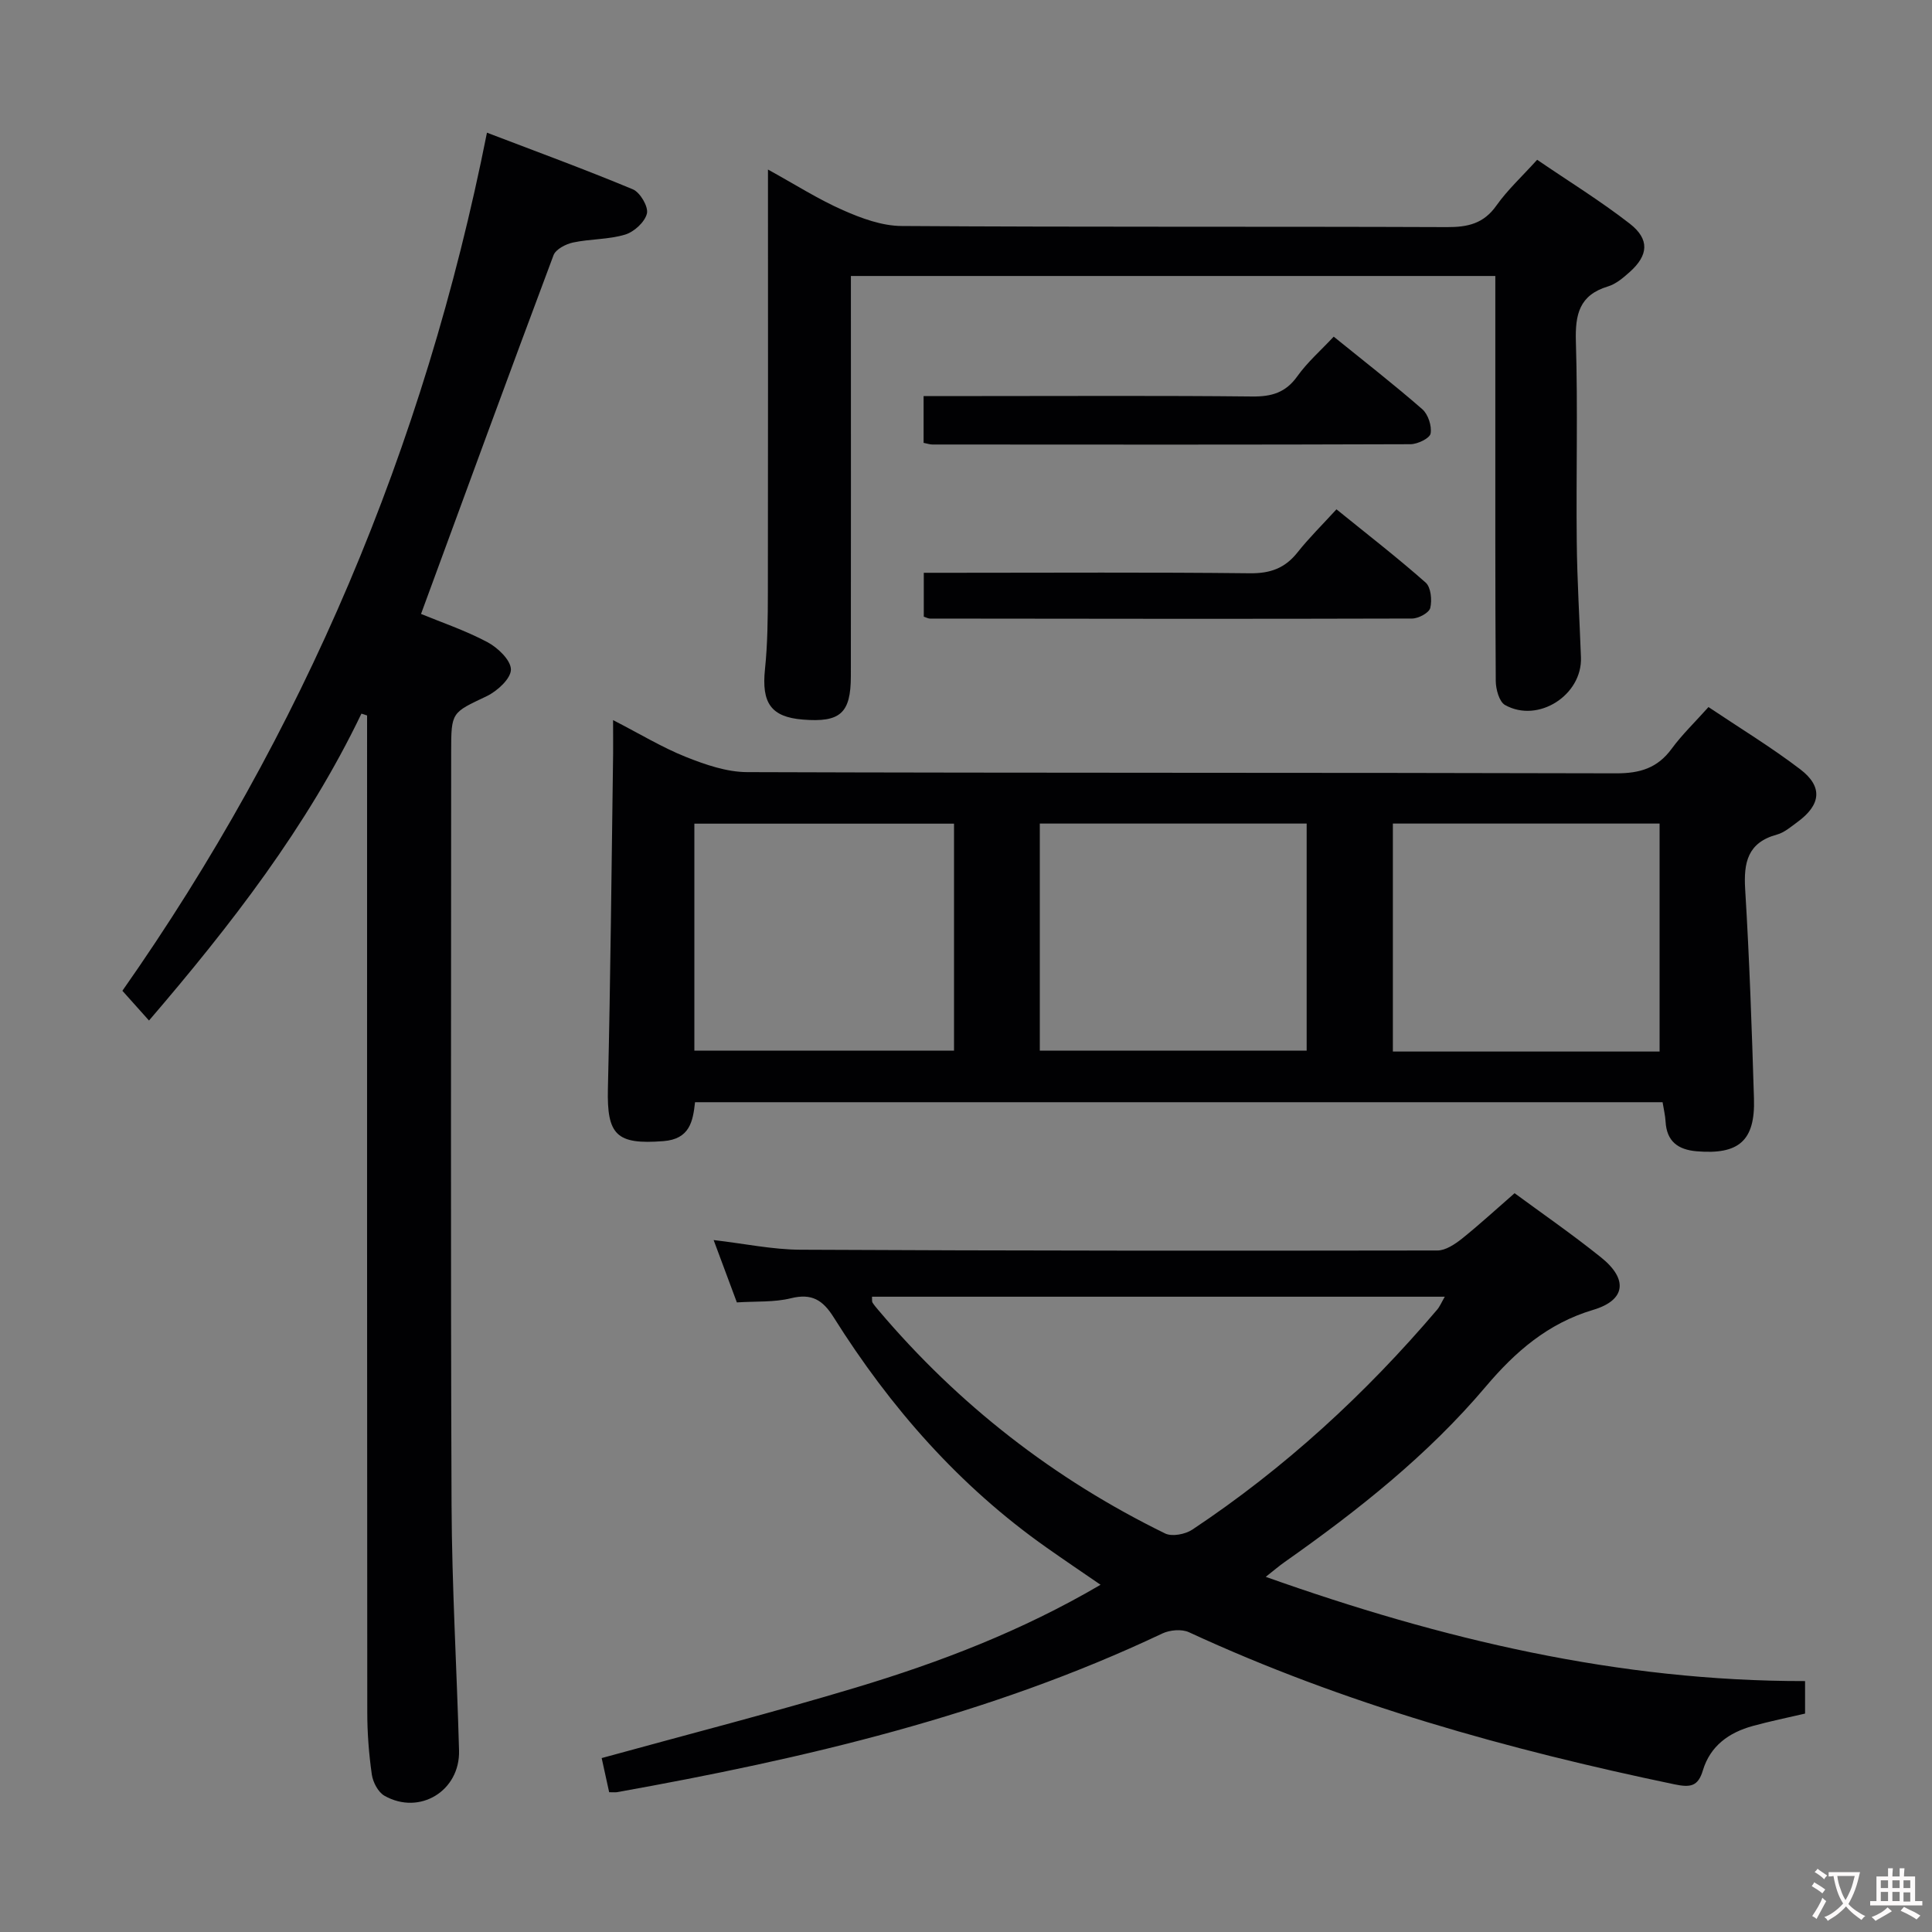 <svg enable-background="new 0 0 400 400" viewBox="0 0 400 400" xmlns="http://www.w3.org/2000/svg"><rect x="0" y="0" width="400" height="400" fill="#808080" stroke="none"/><g fill="#010103"><path d="m126.93 149.09c5.64 2.9 10.2 5.68 15.09 7.63 4.03 1.6 8.44 3.13 12.69 3.14 59.97.2 119.95.08 179.92.25 4.91.01 8.54-1.09 11.47-5.09 2.15-2.93 4.81-5.48 7.62-8.63 6.46 4.33 12.98 8.29 19.01 12.89 4.73 3.61 4.28 7.36-.6 10.92-1.34.98-2.7 2.17-4.23 2.59-6.07 1.65-6.92 5.77-6.58 11.34.88 14.43 1.38 28.89 1.82 43.34.27 8.7-3.13 11.63-11.87 10.89-3.85-.33-6.2-2.04-6.43-6.14-.07-1.29-.39-2.57-.62-4.02-66.83 0-133.42 0-200.32 0-.44 4.01-1.11 7.64-6.56 8.06-9.69.75-11.71-1.24-11.48-10.87.55-23.13.75-46.26 1.08-69.39.02-1.96-.01-3.95-.01-6.91zm88.35 68.43h55.25c0-15.95 0-31.48 0-47.01-18.61 0-36.82 0-55.25 0zm128.32.19c0-16.13 0-31.68 0-47.2-18.63 0-36.86 0-55.22 0v47.2zm-199.84-.19h53.76c0-15.96 0-31.51 0-46.99-18.14 0-35.86 0-53.76 0z"/><path d="m313.58 247.04c5.4 3.98 11.83 8.42 17.91 13.3 5.6 4.49 5.12 8.84-1.63 10.85-9.41 2.8-16.15 8.68-22.24 15.88-12.02 14.22-26.49 25.66-41.63 36.32-1.18.83-2.27 1.77-3.93 3.08 36.46 12.95 73.04 21.63 111.66 21.58v6.73c-3.52.82-7.21 1.57-10.84 2.57-4.92 1.35-8.79 4.11-10.32 9.2-1 3.33-2.58 3.56-5.87 2.88-34.55-7.21-68.37-16.62-100.52-31.49-1.51-.7-3.97-.48-5.53.26-35.88 17-74.1 25.9-112.89 32.85-.32.06-.66.01-1.63.01-.52-2.37-1.06-4.84-1.55-7.07 17.9-4.93 35.4-9.41 52.67-14.61 17.34-5.22 34.24-11.67 50.62-21.27-3.98-2.73-7.59-5.17-11.15-7.68-18.11-12.75-32.4-29.05-44.11-47.7-2.24-3.57-4.53-5.01-8.85-3.94-3.47.86-7.22.6-11.19.86-1.51-4.04-3.04-8.15-4.81-12.91 6.45.75 12.18 1.97 17.92 2 43.97.22 87.95.23 131.93.16 1.7 0 3.61-1.29 5.06-2.43 3.63-2.91 7.06-6.07 10.92-9.43zm-133.04 21.43c.04.6-.04.98.1 1.21.35.56.79 1.06 1.22 1.57 16.55 19.57 36.37 34.99 59.37 46.24 1.44.7 4.17.17 5.63-.8 19.1-12.7 35.84-28.08 50.68-45.53.57-.67.91-1.53 1.59-2.69-39.92 0-79.23 0-118.59 0z"/><path d="m74.83 147.75c-11.27 23.48-27.04 43.79-43.98 63.54-1.85-2.07-3.57-3.99-5.51-6.16 37.35-53.23 62.51-112.36 75.48-177.66 10 3.82 20.2 7.56 30.21 11.73 1.5.63 3.24 3.59 2.91 5-.42 1.76-2.65 3.81-4.51 4.37-3.45 1.04-7.23.88-10.79 1.64-1.5.32-3.57 1.39-4.04 2.63-9.2 24.55-18.21 49.18-27.43 74.27 4.07 1.68 9.1 3.38 13.73 5.83 2.15 1.14 4.88 3.74 4.88 5.68 0 1.88-2.83 4.47-5 5.51-7.26 3.45-7.37 3.24-7.37 11.47 0 51.99-.13 103.98.08 155.96.07 16.95 1.09 33.9 1.55 50.86.23 8.36-8.16 13.49-15.43 9.38-1.32-.74-2.4-2.81-2.63-4.41-.61-4.27-.94-8.61-.94-12.92-.06-66.99-.04-133.97-.04-200.96 0-1.79 0-3.58 0-5.38-.39-.12-.78-.25-1.17-.38z"/><path d="m309.59 57.14c-44.75 0-88.7 0-133.42 0v5.4c0 25.82.02 51.64-.01 77.45-.01 7.69-2.2 9.62-9.95 8.99-6.59-.53-8.56-3.45-7.83-10.42.55-5.28.59-10.64.6-15.96.05-28.8.02-57.61.02-87.5 5.56 3.06 10.37 6.14 15.54 8.42 3.81 1.68 8.06 3.25 12.13 3.27 37.64.25 75.29.08 112.93.23 4.31.02 7.59-.73 10.22-4.47 2.28-3.22 5.25-5.96 8.43-9.47 6.47 4.42 13.08 8.49 19.18 13.23 4.15 3.23 3.86 6.55-.01 10-1.34 1.2-2.86 2.5-4.53 3-5.92 1.79-6.79 5.8-6.62 11.42.42 13.81.03 27.65.18 41.47.08 7.98.58 15.95.87 23.92.28 7.8-8.86 13.68-15.71 9.85-1.22-.68-1.92-3.28-1.93-5-.13-19.32-.08-38.64-.09-57.96 0-8.46 0-16.93 0-25.87z"/><path d="m191.22 91.69c0-3.29 0-6.23 0-9.69h12.06c18.66 0 37.33-.11 55.99.09 4 .04 6.91-.79 9.33-4.19 2.09-2.93 4.88-5.36 7.53-8.2 6.31 5.11 12.47 9.9 18.34 15.02 1.21 1.06 2 3.48 1.72 5.04-.18.99-2.7 2.21-4.18 2.21-33 .12-65.99.08-98.99.06-.47 0-.94-.17-1.8-.34z"/><path d="m191.26 127.68c0-3.03 0-5.79 0-9.09h6.1c20.47 0 40.94-.13 61.41.1 4.24.05 7.28-1.05 9.88-4.34 2.36-2.98 5.1-5.67 8.05-8.9 6.29 5.1 12.55 9.94 18.47 15.17 1.09.96 1.34 3.62.95 5.25-.24 1-2.42 2.18-3.74 2.19-33.28.1-66.56.05-99.84.01-.31.01-.61-.17-1.28-.39z"/></g><path d="m377.9 391.2c-.2.3-.4.5-.6.8-.7-.6-1.4-1-2.2-1.5.2-.3.4-.5.5-.8.6.4 1.4.8 2.3 1.5zm-1.8 6.1c-.2-.2-.5-.4-.9-.6.4-.6.8-1.2 1.2-1.9s.7-1.3.9-1.9c.3.3.5.5.8.7-.7 1.3-1.4 2.6-2 3.7zm2.2-9c-.3.3-.5.5-.6.8-.6-.6-1.3-1.1-2-1.5.3-.3.5-.5.6-.7.6.5 1.3.9 2 1.4zm.3.2v-.9h2 4.5c-.3 1.3-.6 2.5-1 3.6s-.9 2.1-1.4 3c.4.5 1 1 1.6 1.4s1.2.8 1.9 1.1c-.3.2-.5.4-.8.8-.4-.3-1-.7-1.6-1.2s-1.2-1.1-1.6-1.6c-.5.6-1.1 1.1-1.7 1.6s-1.4.9-2.1 1.4c-.1-.3-.3-.5-.7-.8.6-.2 1.2-.5 1.9-1s1.4-1.1 2-1.8c-.5-.8-.9-1.6-1.2-2.5s-.6-2-.8-3.2c-.4.1-.7.1-1 .1zm2.5 2.7c.3 1 .7 1.7 1 2.2.3-.5.6-1.1 1-2s.6-1.9.9-3h-3.2-.4c.1.9.3 1.8.7 2.8z" fill="#fcfafa"/><path d="m396.5 388.5v1.5 3.6h1.5v.9c-.4 0-1 0-1.7 0h-7.9c-.5 0-.9 0-1.2 0v-.9h1.3v-3.5c0-.7 0-1.2 0-1.6h2.4c0-.8 0-1.4 0-1.7h1c0 .3-.1.8-.1 1.7h1.5c0-.8 0-1.4 0-1.7h1c0 .3-.1.9-.1 1.7zm-8.2 9.2c-.2-.3-.5-.5-.8-.8.8-.3 1.4-.6 1.9-.9s1-.7 1.4-1.1c.3.3.6.5.9.8-1.6 1-2.8 1.6-3.4 2zm2.6-6.8v-1.6h-1.5v1.6zm0 2.7v-1.9h-1.5v1.9zm2.4-2.7v-1.6h-1.5v1.6zm0 2.7v-1.9h-1.5v1.9zm.2 2 .7-.8c.4.2.9.5 1.6.8s1.3.7 1.8 1c-.3.3-.5.5-.8.8-.4-.3-1.5-1-3.3-1.8zm2-4.7v-1.6h-1.4v1.6zm0 2.8v-1.9h-1.4v1.9z" fill="#fcfafa"/></svg>